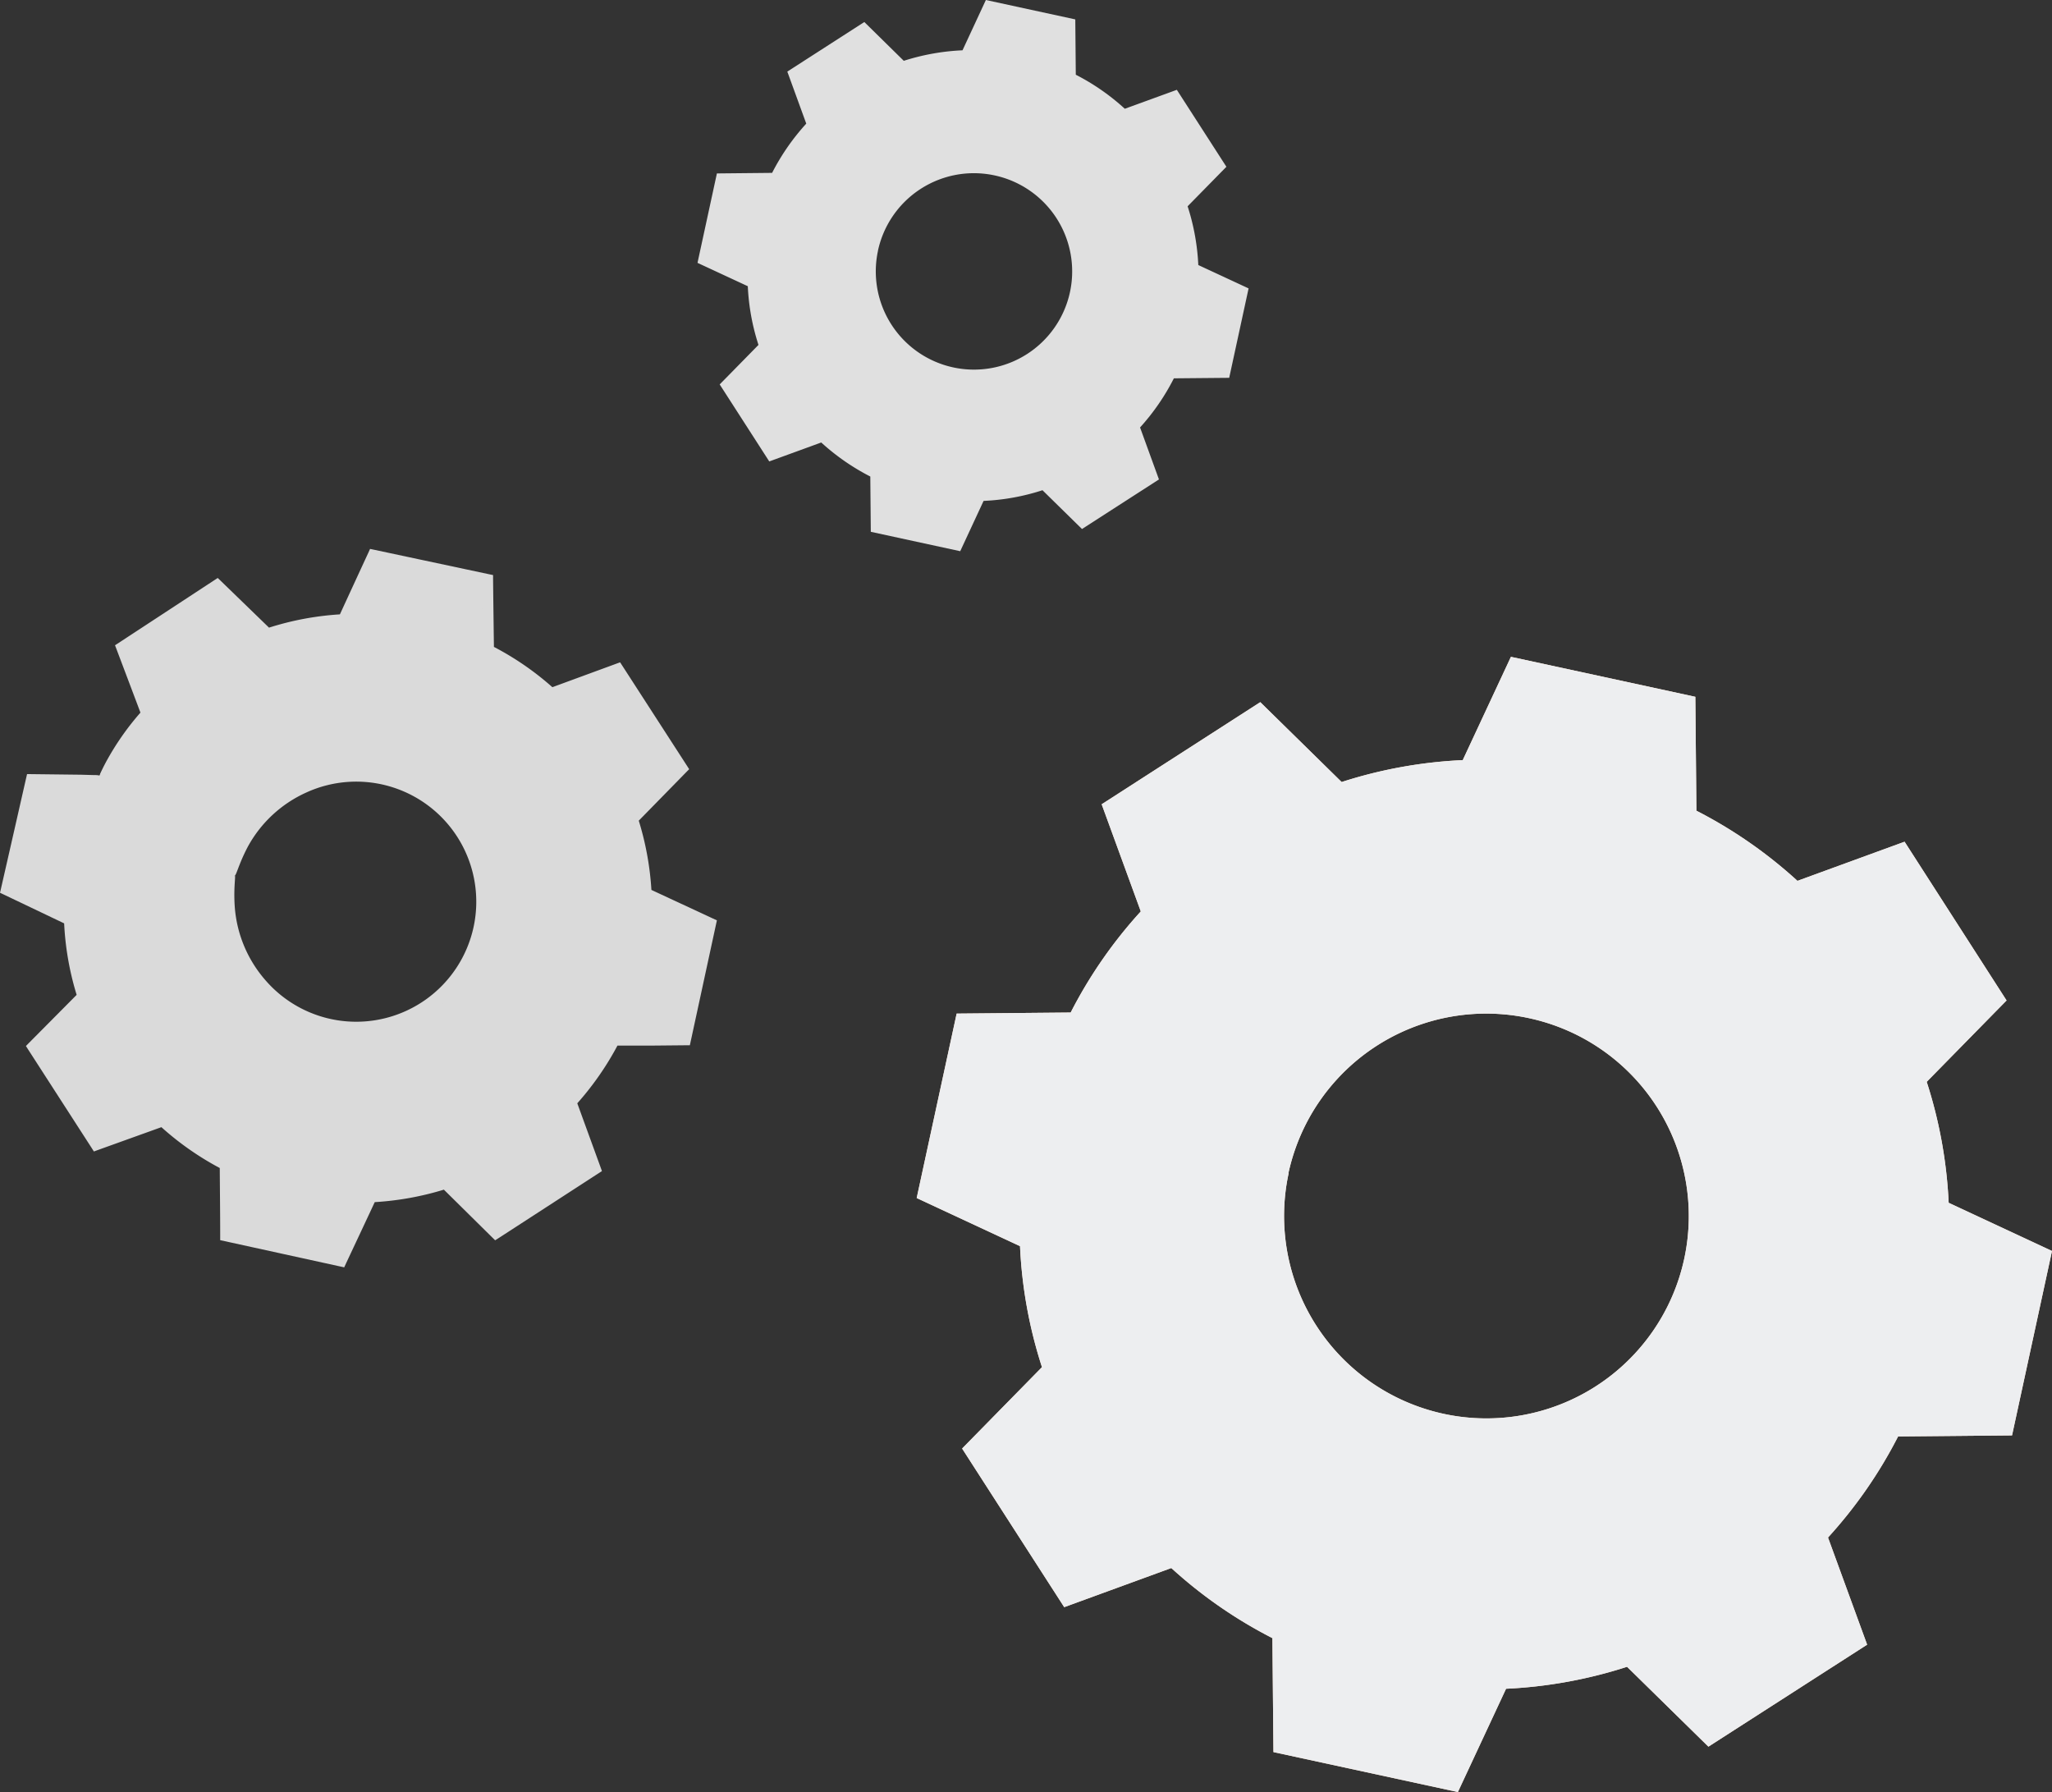 <svg xmlns="http://www.w3.org/2000/svg" viewBox="0 0 367.18 320.63"><rect x="0" y="0" width="367.18" height="320.63" fill="#333333" stroke="none"/><defs><style>.cls-1{fill:#ffe0c7;}.cls-1,.cls-2,.cls-4{fill-rule:evenodd;}.cls-2{fill:#e0e0e0;}.cls-3{fill:#dadada;}.cls-4{fill:#edeef0;}</style></defs><g id="Capa_2" data-name="Capa 2"><g id="Capa_1-2" data-name="Capa 1"><path class="cls-1" d="M191.59,181.15a82.75,82.75,0,0,1,12.54-18.08l-7-19.17,28.38-18.27,14.56,14.29A82.61,82.61,0,0,1,261.74,136l8.62-18.48,33,7.15.19,20.38a82.79,82.79,0,0,1,18.08,12.55l19.17-7L359.05,179l-14.29,14.56a82.61,82.61,0,0,1,3.93,21.64l18.49,8.62-7.15,33-20.39.19a82.75,82.75,0,0,1-12.54,18.08l7,19.17L305.7,312.51l-14.56-14.29a83,83,0,0,1-21.65,3.93l-8.62,18.48-33-7.15-.19-20.39a82.47,82.47,0,0,1-18.09-12.54l-19.16,7-18.27-28.38,14.29-14.56a82.2,82.2,0,0,1-3.93-21.65l-18.49-8.61,7.15-33,20.39-.19Zm39,28.75a36.21,36.21,0,1,0,43.06-27.72A36.21,36.21,0,0,0,230.55,209.9Z"/><path class="cls-2" d="M138.18,30.89a40.28,40.28,0,0,1,6.09-8.77l-3.39-9.31,13.78-8.87,7.06,6.94A40.3,40.3,0,0,1,172.23,9l4.18-9,16,3.47.09,9.9a39.94,39.94,0,0,1,8.77,6.09l9.31-3.39,8.87,13.77-6.94,7.07a40.14,40.14,0,0,1,1.91,10.51l9,4.18-3.47,16-9.9.09A40,40,0,0,1,204,76.48l3.38,9.3-13.77,8.87-7.07-6.94A39.74,39.74,0,0,1,176,89.62l-4.18,9-16-3.47-.09-9.89a40.34,40.34,0,0,1-8.78-6.09l-9.3,3.39-8.87-13.78,6.94-7.07a39.74,39.74,0,0,1-1.91-10.5l-9-4.18,3.47-16,9.89-.1Zm18.92,14A17.57,17.57,0,1,0,178,31.39,17.56,17.56,0,0,0,157.1,44.85Z"/><path class="cls-3" d="M17.82,138.77a51.22,51.22,0,0,1,7.79-11.24l-4.34-11.92,17.65-11.36,9,8.89a51,51,0,0,1,13.46-2.45L66.78,99.2l20.51,4.45.12,12.67a51.26,51.26,0,0,1,11.24,7.8l11.92-4.34,11.36,17.64L113,146.47a51,51,0,0,1,2.44,13.46l11.5,5.36-4.45,20.51-12.67.12a51.74,51.74,0,0,1-7.8,11.24l4.34,11.91L88.76,220.43l-9.06-8.88A51.43,51.43,0,0,1,66.24,214l-5.35,11.49L40.38,221l-.12-12.68A51.15,51.15,0,0,1,29,200.56L17.1,204.9,5.75,187.26l8.88-9a51.43,51.43,0,0,1-2.44-13.46L.7,159.39l4.44-20.5,12.68-.12ZM42,156.64a22.51,22.51,0,1,0,26.77-17.23A22.51,22.51,0,0,0,42,156.64Z"/><path class="cls-3" d="M42,156.64c-.08,0,0-.51.14-1.45a17.12,17.12,0,0,1,1.3-4,22.33,22.33,0,0,1,10.68-10.93,23.27,23.27,0,0,1,22.43,1.16,23.53,23.53,0,0,1-9.39,43.34,23.28,23.28,0,0,1-20.9-8.22,22.37,22.37,0,0,1-5.2-14.38,16.79,16.79,0,0,1,.47-4.16c.23-.92.39-1.4.47-1.38.23,0-.23,2,0,5.51a22.43,22.43,0,0,0,5.55,13.31,21.48,21.48,0,1,0,7.29-33.66,22.39,22.39,0,0,0-10.56,9.83C42.66,154.73,42.27,156.7,42,156.64Z"/><path class="cls-3" d="M17.82,138.77a23.94,23.94,0,0,1-3.16.21l-9.52.29.37-.3C4.41,144.3,3,151.2,1.29,159.52L1,158.85l11.53,5.27.38.17,0,.43A51.4,51.4,0,0,0,15.37,178l.15.44-.33.35-8.84,9.09.11-1,11.43,17.6L16.78,204l11.91-4.38.55-.2.44.4a50.86,50.86,0,0,0,11,7.61l.55.28v.62c.05,3.93.1,8.26.15,12.68l-.83-1,20.51,4.4-1.24.61c1.67-3.58,3.49-7.51,5.34-11.5l.29-.62.68,0a50.33,50.33,0,0,0,13.16-2.41l.66-.21.5.49,9.06,8.87-1.44-.15,17.63-11.37-.47,1.4c-1.37-3.77-2.86-7.83-4.35-11.92l-.24-.67.48-.53a50.35,50.35,0,0,0,7.61-11v0c2.09-1.29.58-.35,1-.64H113l3.18,0,6.32-.06-1.15.93q2.26-10.38,4.46-20.5l.65,1.32L115,161l-.64-.3,0-.7A50.37,50.37,0,0,0,112,146.83l-.22-.67.49-.49,8.9-9L121,138l-11.32-17.66,1.29.44L99,125.12l-.6.22-.48-.43a49.89,49.89,0,0,0-11-7.67l-.56-.29v-.62c0-4.35,0-8.56-.08-12.67l.78,1-20.49-4.52,1-.5L62.2,111.05l-.22.47-.51,0a51.14,51.14,0,0,0-13.26,2.34l-.46.14-.33-.33-9-8.94.87.09L21.56,116.06l.21-.63,4.2,12,.08.22-.15.17c-6.19,6.81-7.86,11.13-8.08,11a3.62,3.62,0,0,1,.3-.8c.24-.51.61-1.27,1.17-2.27a48.34,48.34,0,0,1,6-8.43l-.08.39c-1.23-3.28-2.7-7.16-4.48-11.87l-.15-.39.37-.24,17.55-11.5.46-.3.41.39,9.11,8.83-.79-.19a52.51,52.51,0,0,1,13.66-2.55l-.74.49c1.69-3.67,3.44-7.47,5.31-11.51l.3-.66.72.15,20.52,4.37.77.16v.8q.07,6.17.16,12.67l-.56-.9a52,52,0,0,1,11.49,7.92l-1.08-.21,11.9-4.37.82-.3.48.74,11.39,17.62.49.76-.64.65-8.87,9.06.28-1.16a52.76,52.76,0,0,1,2.51,13.76l-.67-1,11.49,5.34.86.4-.2.92-4.44,20.51-.2.92h-.95l-6.32.06-3.18,0-1.59,0h-1.58l1-.64h0a53,53,0,0,1-8,11.49l.23-1.21,4.34,11.92.32.89-.79.51L89.39,221.41l-.79.5-.66-.65-9-8.89,1.16.27a53,53,0,0,1-13.76,2.48l1-.65c-1.86,4-3.7,7.9-5.38,11.48l-.37.8-.87-.19-20.49-4.49-.83-.18v-.84c0-4.42-.06-8.75-.08-12.68l.56.9a52.24,52.24,0,0,1-11.44-8l1,.2-11.93,4.29-.71.26-.4-.63L5,187.72l-.36-.57.47-.48,8.93-9-.18.79a51.91,51.91,0,0,1-2.4-13.67l.4.6L.44,159.94,0,159.73l.11-.46C2,151,3.56,144.12,4.77,138.81l.07-.31h.3l9.37.11,2.44.07A3.39,3.39,0,0,1,17.82,138.77Z"/><path class="cls-4" d="M191.59,181.15a82.75,82.75,0,0,1,12.54-18.08l-7-19.17,28.38-18.27,14.56,14.29A82.61,82.61,0,0,1,261.74,136l8.62-18.48,33,7.15.19,20.38a82.79,82.79,0,0,1,18.08,12.55l19.17-7L359.05,179l-14.29,14.56a82.61,82.61,0,0,1,3.93,21.64l18.49,8.62-7.15,33-20.39.19a82.75,82.75,0,0,1-12.54,18.08l7,19.17L305.7,312.51l-14.56-14.29a83,83,0,0,1-21.65,3.93l-8.62,18.48-33-7.15-.19-20.39a82.47,82.47,0,0,1-18.09-12.54l-19.16,7-18.27-28.38,14.29-14.56a82.2,82.2,0,0,1-3.93-21.65l-18.49-8.61,7.15-33,20.39-.19Zm39,28.75a36.21,36.21,0,1,0,43.06-27.72A36.21,36.21,0,0,0,230.55,209.9Z"/></g></g></svg>
